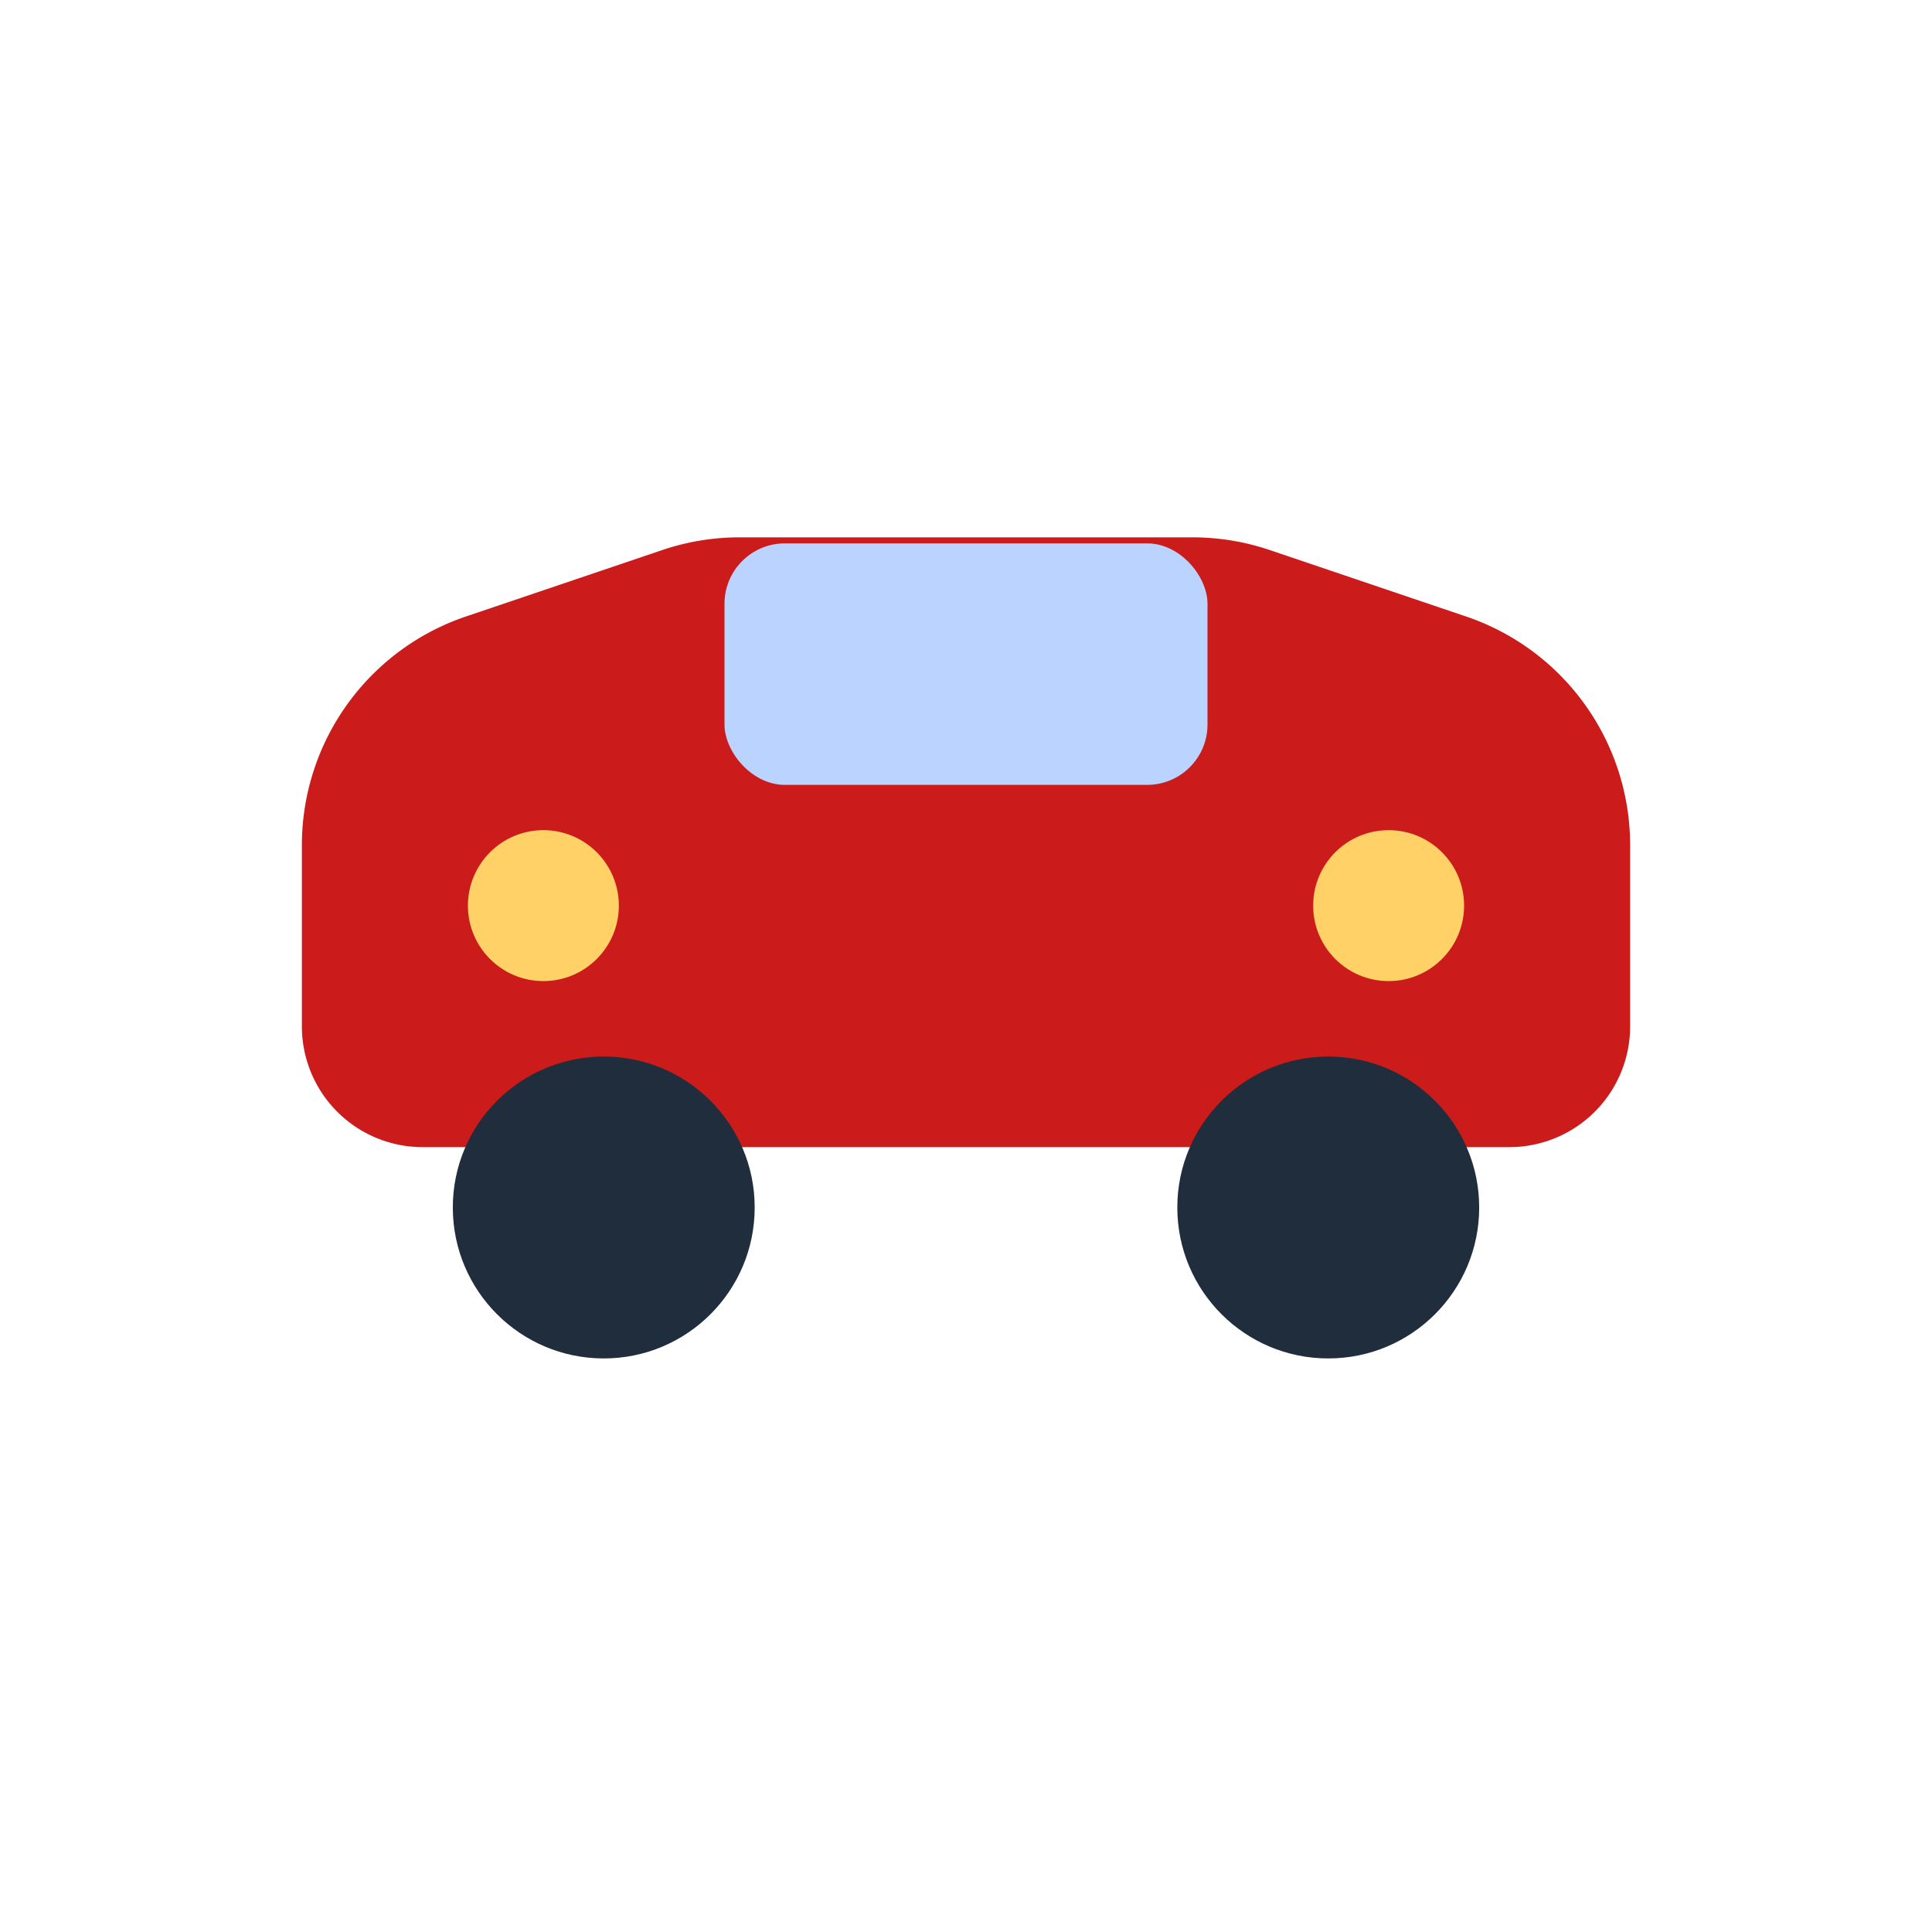 <svg xmlns="http://www.w3.org/2000/svg" width="64" height="64" viewBox="-32 -32 64 64">
    <path d="M-18,6 h36 a4,4 0 0 0 4-4 v-6 a8,8 0 0 0-5.5-7.6 l-6.5-2.2 a8,8 0 0 0-2.5-0.4 h-15 a8,8 0 0 0-2.5,0.4 l-6.5,2.2 A8,8 0 0 0-22,-4 v6 a4,4 0 0 0 4,4z"
          fill="#cc1B1B" />
    <rect x="-8" y="-14" width="16" height="8" rx="2" fill="#BBD3FF"/>
    <circle cx="-14" cy="-2" r="2.5" fill="#FFD166"/>
    <circle cx="14" cy="-2" r="2.5" fill="#FFD166"/>
    <circle cx="-12" cy="8" r="5" fill="#1F2D3D"/>
    <circle cx="12" cy="8" r="5" fill="#1F2D3D"/>
</svg>